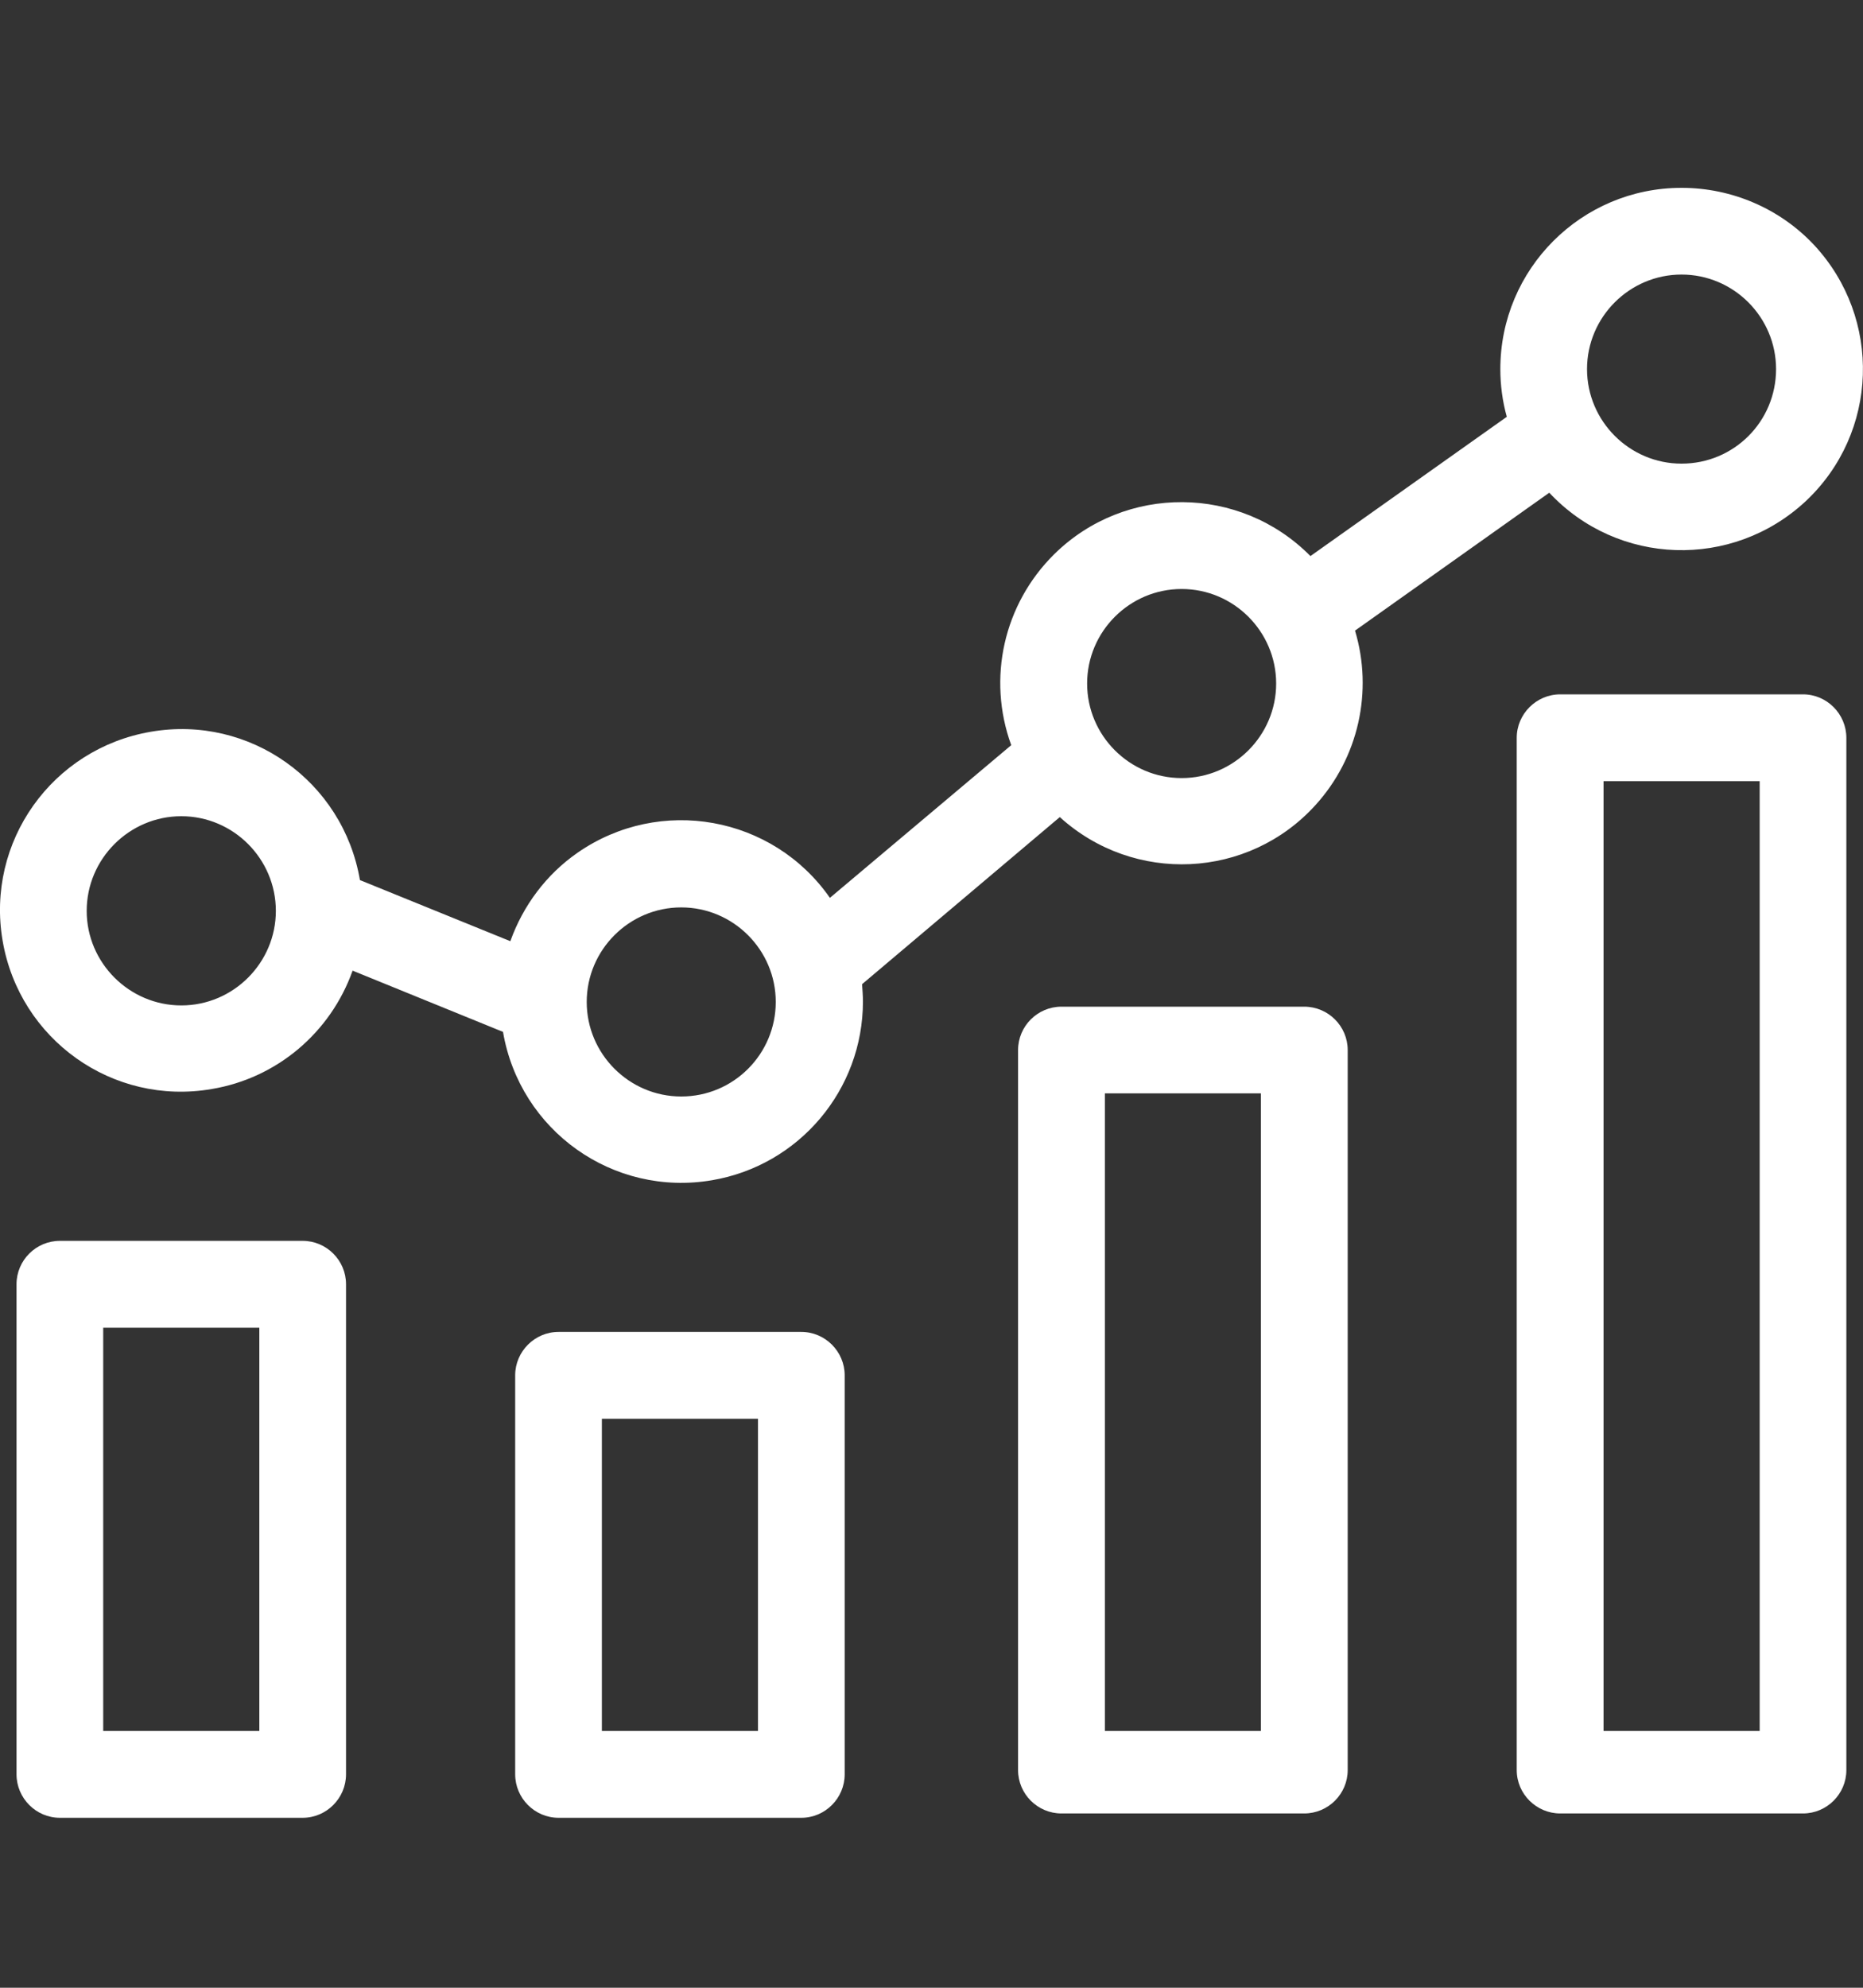<svg width="15" height="16" viewBox="0 0 15 16" fill="none" xmlns="http://www.w3.org/2000/svg">
<rect x="0" y="0" width="15" height="16" fill="#333333" stroke="none"/>
<g clip-path="url(#clip0)">
<path d="M14.607 1.973C14.332 1.679 13.944 1.512 13.539 1.512C12.733 1.512 12.08 2.165 12.08 2.971C12.08 3.1 12.097 3.229 12.132 3.355L10.551 4.476C9.985 3.903 9.06 3.896 8.487 4.462C8.082 4.863 7.946 5.46 8.142 5.998L6.682 7.227C6.222 6.567 5.314 6.403 4.65 6.864C4.399 7.038 4.211 7.29 4.109 7.576L2.898 7.084C2.762 6.288 2.011 5.753 1.215 5.89C0.419 6.026 -0.115 6.776 0.021 7.572C0.157 8.368 0.908 8.903 1.704 8.766C2.228 8.679 2.661 8.313 2.839 7.813L4.05 8.306C4.186 9.102 4.937 9.636 5.733 9.5C6.434 9.381 6.948 8.773 6.948 8.061C6.948 8.016 6.944 7.967 6.941 7.922L8.533 6.577C9.13 7.119 10.051 7.077 10.592 6.48C10.938 6.099 11.057 5.565 10.91 5.076L12.474 3.966C13.026 4.556 13.947 4.584 14.537 4.036C15.127 3.484 15.155 2.563 14.607 1.973ZM1.46 8.093C1.041 8.093 0.698 7.75 0.698 7.332C0.698 6.913 1.041 6.57 1.46 6.57C1.879 6.57 2.221 6.913 2.221 7.332C2.221 7.75 1.879 8.093 1.46 8.093ZM5.485 8.826C5.066 8.826 4.724 8.484 4.724 8.065C4.724 7.646 5.066 7.304 5.485 7.304C5.904 7.304 6.246 7.646 6.246 8.065C6.246 8.484 5.907 8.826 5.485 8.826ZM9.514 6.263C9.095 6.263 8.753 5.921 8.753 5.502C8.753 5.083 9.095 4.741 9.514 4.741C9.933 4.741 10.275 5.083 10.275 5.502C10.275 5.921 9.933 6.263 9.514 6.263ZM13.539 3.732C13.12 3.732 12.778 3.39 12.778 2.971C12.778 2.552 13.12 2.21 13.539 2.21C13.958 2.21 14.3 2.552 14.3 2.971C14.3 3.393 13.961 3.732 13.539 3.732Z" fill="#FFFFFF"/>
<path d="M14.517 5.589H12.562C12.37 5.589 12.212 5.747 12.212 5.939V14.248C12.212 14.44 12.37 14.597 12.562 14.597H14.517C14.709 14.597 14.866 14.44 14.866 14.248V5.939C14.866 5.747 14.709 5.589 14.517 5.589ZM14.168 13.933H12.911V6.288H14.168V13.933Z" fill="#FFFFFF"/>
<path d="M10.501 8.103H8.546C8.354 8.103 8.197 8.26 8.197 8.452V14.248C8.197 14.44 8.354 14.597 8.546 14.597H10.501C10.694 14.597 10.851 14.44 10.851 14.248V8.452C10.851 8.26 10.694 8.103 10.501 8.103ZM10.152 13.933H8.896V8.801H10.152V13.933Z" fill="#FFFFFF"/>
<path d="M6.452 10.721H4.497C4.305 10.721 4.148 10.879 4.148 11.07V14.282C4.148 14.474 4.305 14.632 4.497 14.632H6.452C6.644 14.632 6.801 14.474 6.801 14.282V11.07C6.801 10.879 6.644 10.721 6.452 10.721ZM6.103 13.933H4.846V11.42H6.103V13.933Z" fill="#FFFFFF"/>
<path d="M2.437 9.988H0.482C0.29 9.988 0.133 10.145 0.133 10.337V14.282C0.133 14.474 0.29 14.632 0.482 14.632H2.437C2.629 14.632 2.786 14.474 2.786 14.282V10.337C2.786 10.145 2.629 9.988 2.437 9.988ZM2.088 13.933H0.831V10.687H2.088V13.933Z" fill="#FFFFFF"/>
</g>
<defs>
<clipPath id="clip0">
<rect width="15" height="15" fill="white" transform="translate(0 0.572)"/>
</clipPath>
</defs>
</svg>
